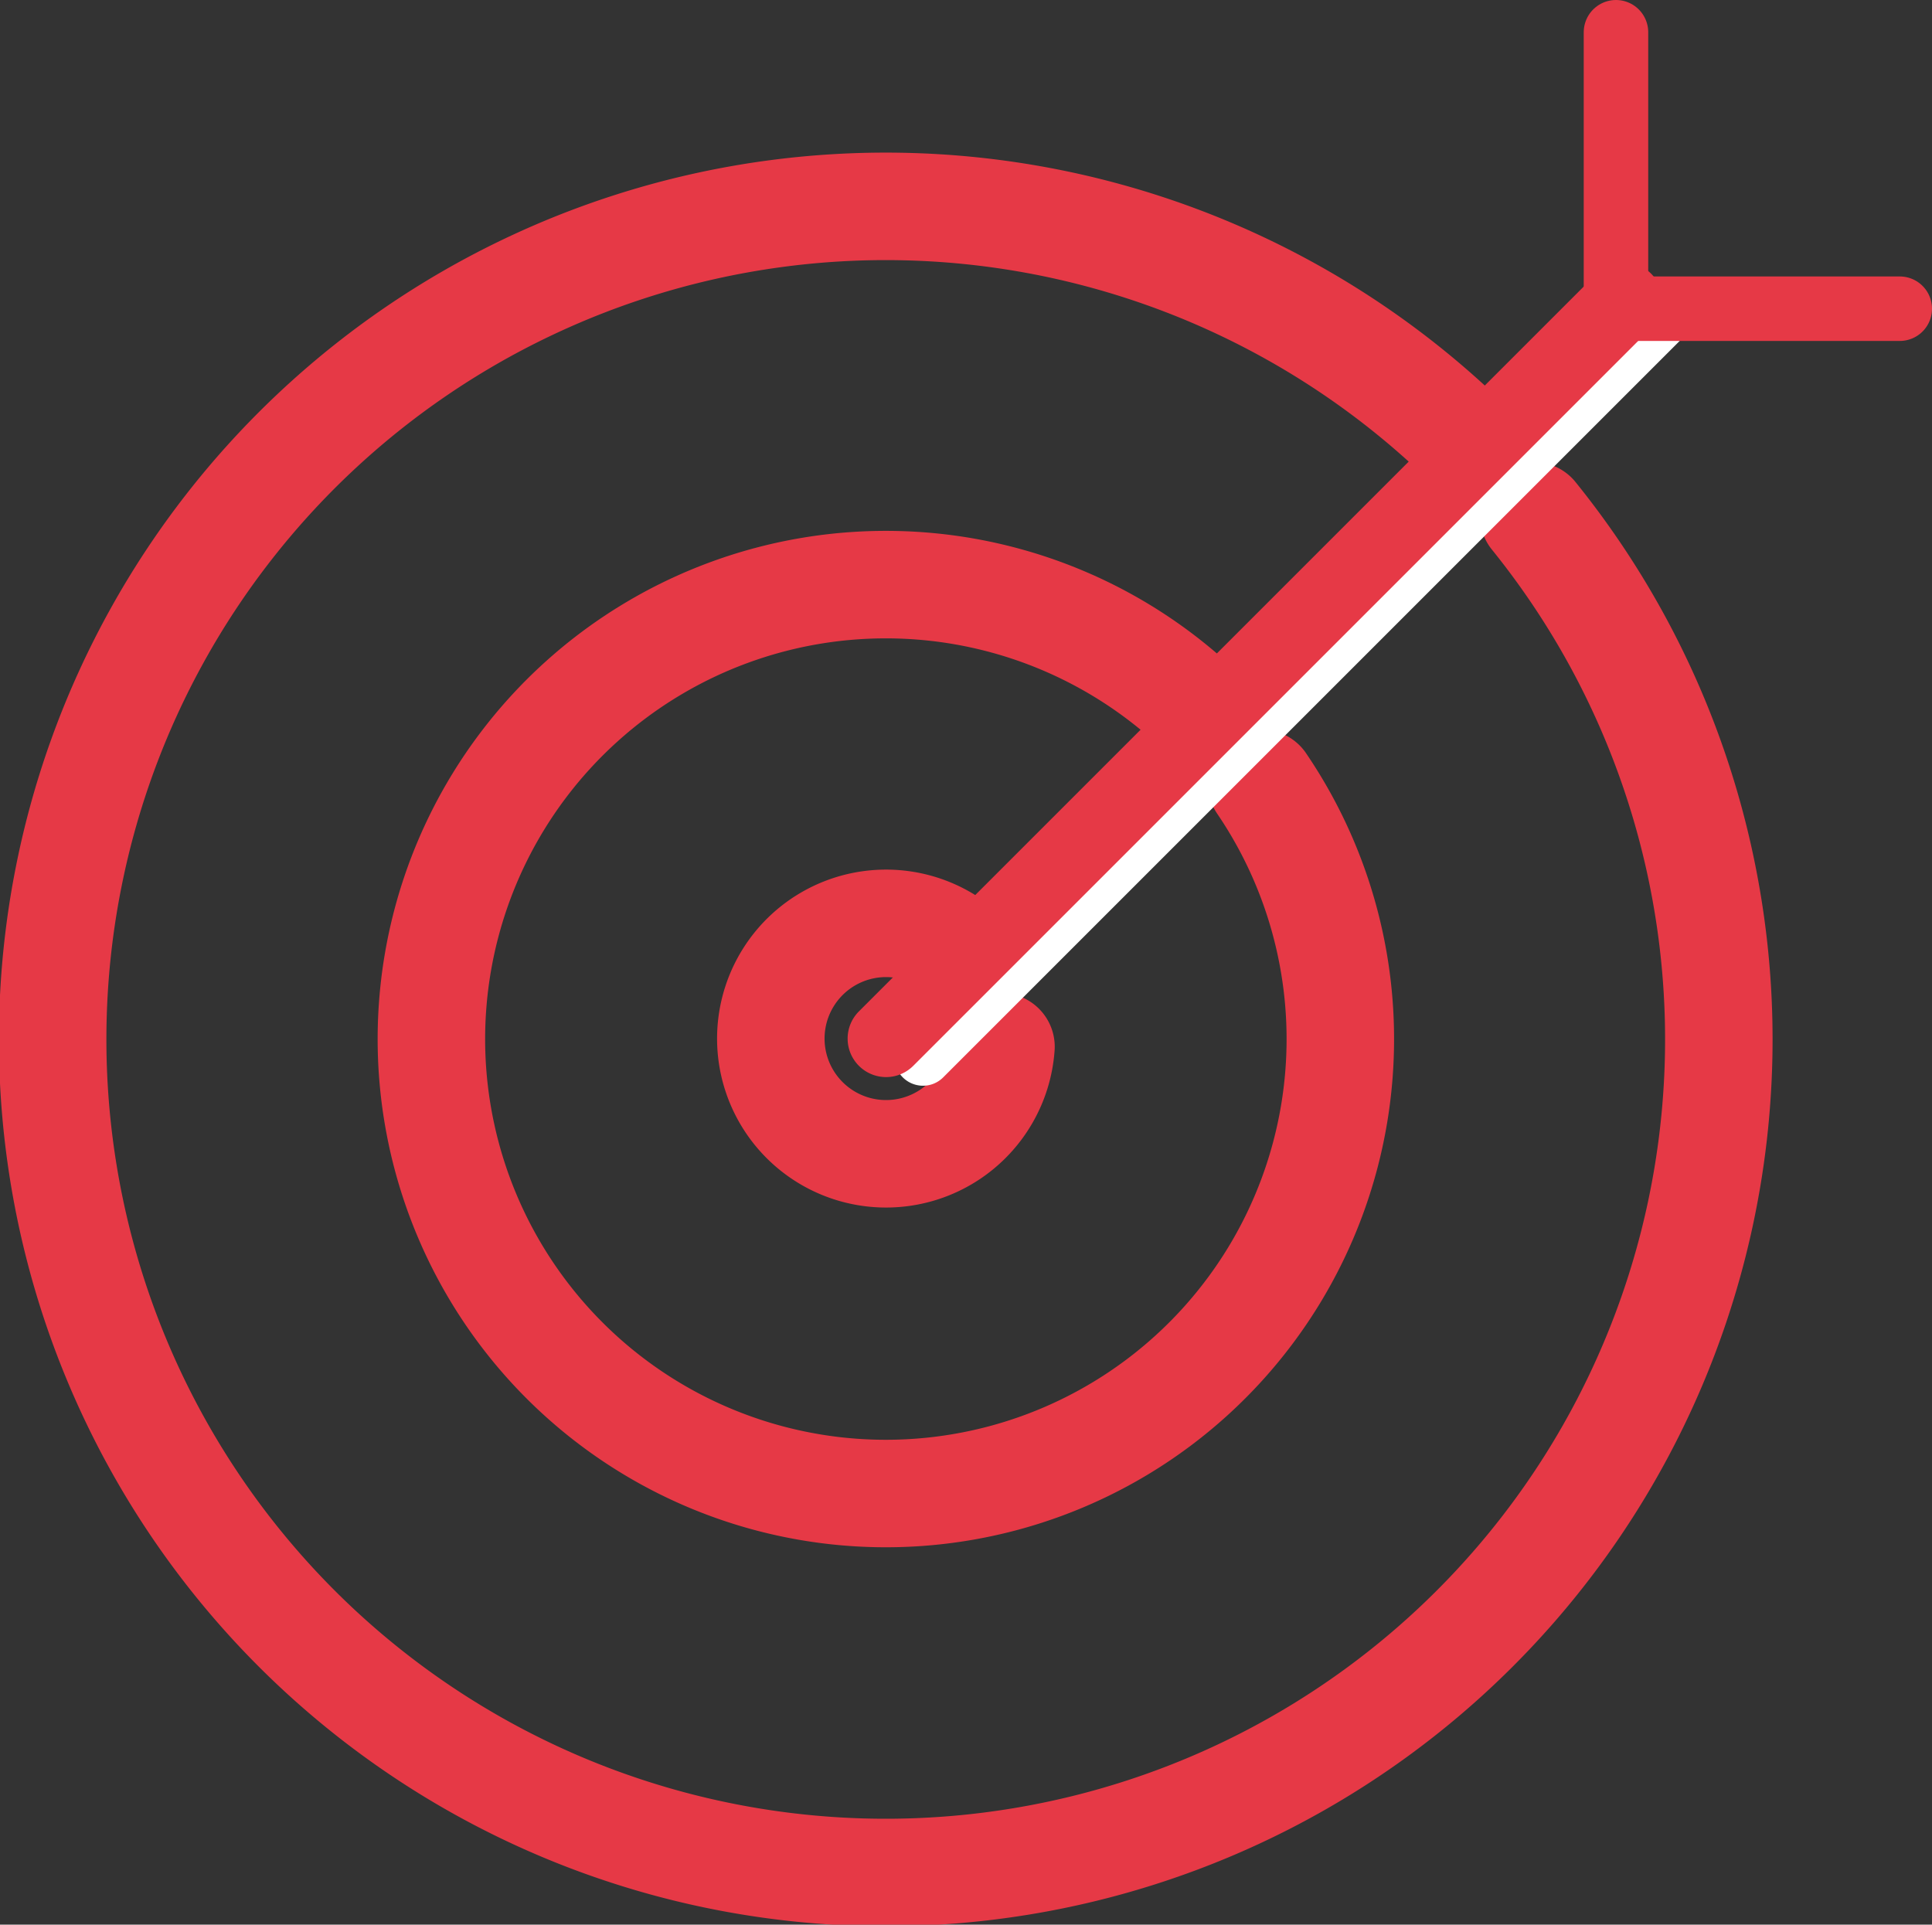 <svg xmlns="http://www.w3.org/2000/svg" width="89.869" height="89.529" viewBox="0 0 89.869 89.529">
  <rect x="0" y="0" width="89.869" height="89.529" fill="#333333" stroke="none"/>
  <g id="target_ico" data-name="target ico" transform="translate(2.5 1.5)">
    <path id="Path_8" data-name="Path 8" d="M282.247,441.274a21.14,21.14,0,1,1-2.429-2.954" transform="translate(-226.064 -406.334)" fill="none" stroke="#e63946" stroke-linecap="round" stroke-miterlimit="10" stroke-width="5"/>
    <path id="Path_9" data-name="Path 9" d="M272.7,456.1a5.36,5.36,0,1,1-1.432-4.042" transform="translate(-228.638 -408.908)" fill="none" stroke="#e63946" stroke-linecap="round" stroke-miterlimit="10" stroke-width="5"/>
    <path id="Path_10" data-name="Path 10" d="M292.031,425.953a38.752,38.752,0,1,1-2.588-2.893" transform="translate(-223.19 -403.46)" fill="none" stroke="#e63946" stroke-linecap="round" stroke-miterlimit="10" stroke-width="5"/>
    <line id="Line_3" data-name="Line 3" y1="12.894" transform="translate(72.669 0)" fill="none" stroke="#e63946" stroke-linecap="round" stroke-miterlimit="10" stroke-width="3"/>
    <path id="Path_11" data-name="Path 11" d="M269.011,453.106a1.332,1.332,0,0,1-.942-2.274l34.321-34.321a1.332,1.332,0,1,1,1.884,1.883l-34.322,34.321A1.32,1.32,0,0,1,269.011,453.106Z" transform="translate(-228.576 -404.101)" fill="#fff"/>
    <path id="Path_12" data-name="Path 12" d="M268.018,452.07a1.29,1.29,0,0,1-.912-2.2l34.321-34.321a1.289,1.289,0,1,1,1.823,1.823L268.93,451.692A1.286,1.286,0,0,1,268.018,452.07Z" transform="translate(-229.302 -403.967)" fill="#e63946" stroke="#e63946" stroke-width="1"/>
    <line id="Line_4" data-name="Line 4" x2="12.894" transform="translate(72.975 12.86)" fill="none" stroke="#e63946" stroke-linecap="round" stroke-miterlimit="10" stroke-width="3"/>
  </g>
</svg>
